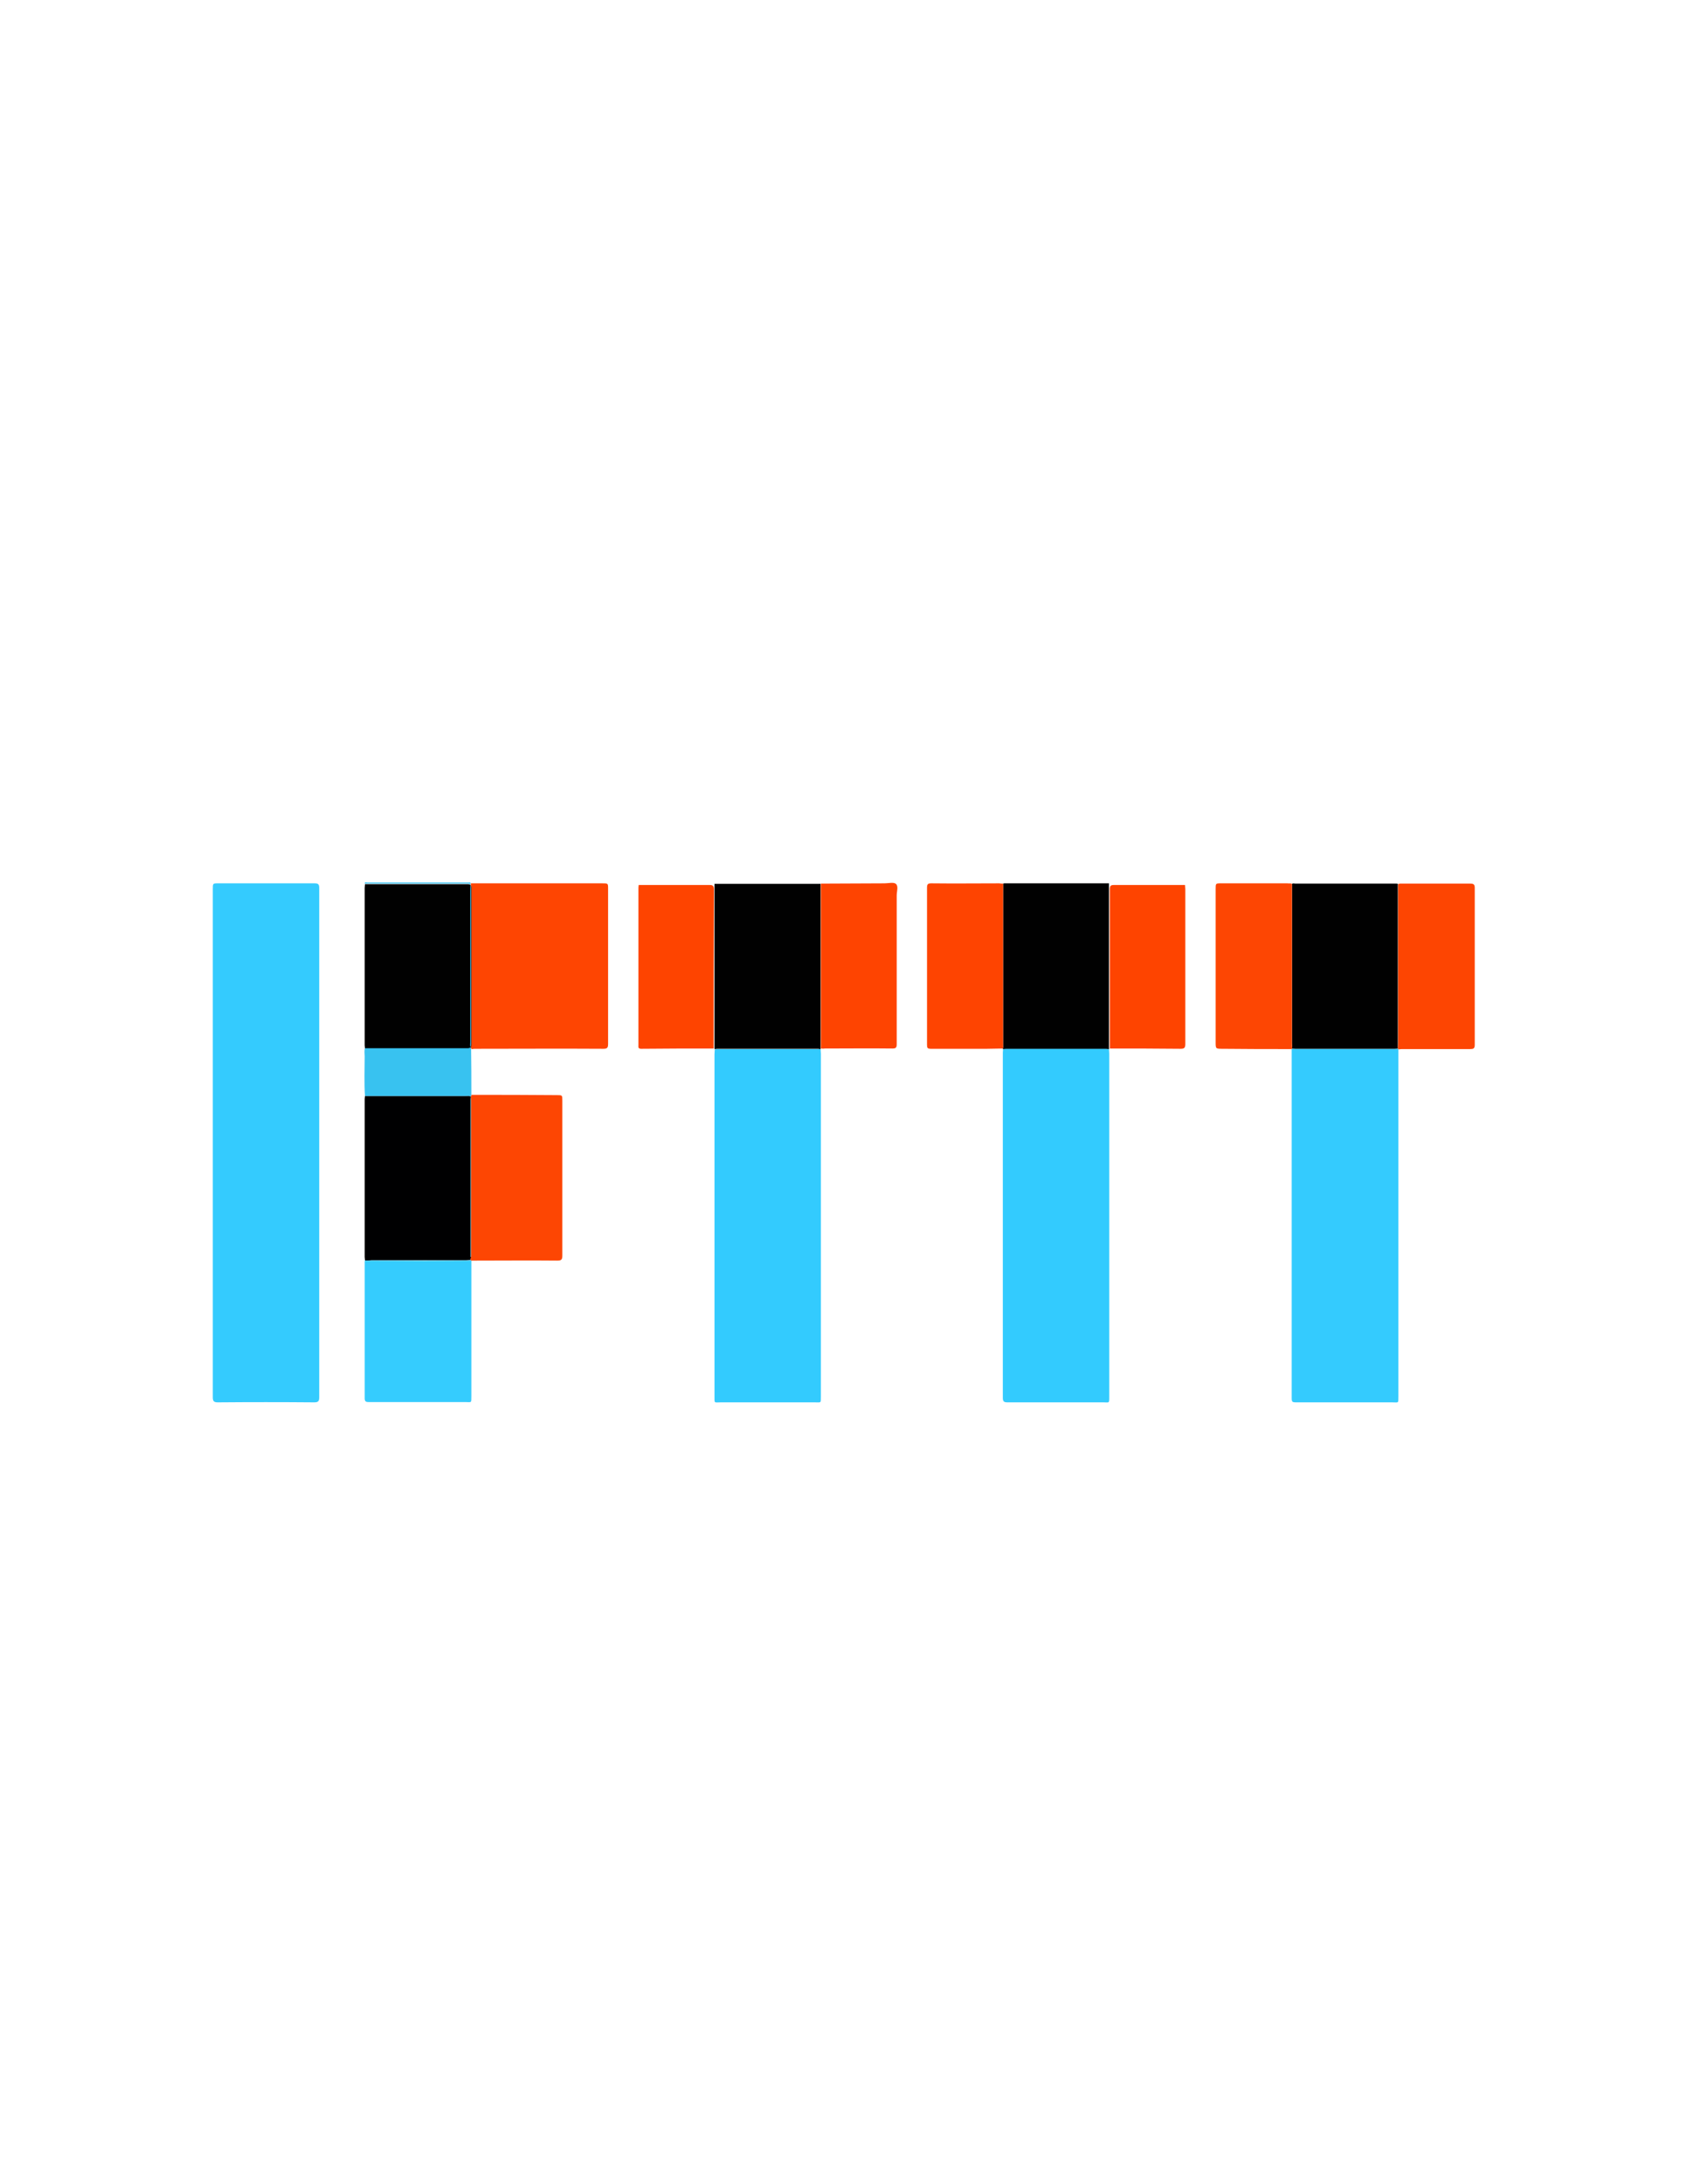 <svg version="1.1" id="Layer_1" xmlns="http://www.w3.org/2000/svg" xmlns:xlink="http://www.w3.org/1999/xlink" x="0px" y="0px"
	 viewBox="0 0 612 792" style="enable-background:new 0 0 612 792;" xml:space="preserve">
<style type="text/css">
	.st0{fill:#34CBFE;}
	.st1{fill:#33CBFE;}
	.st2{fill:#FE4502;}
	.st3{fill:#010101;}
	.st4{fill:#000001;}
	.st5{fill:#35CCFE;}
	.st6{fill:#FD4603;}
	.st7{fill:#FD4502;}
	.st8{fill:#FE4401;}
	.st9{fill:#FE4400;}
	.st10{fill:#38C2F0;}
</style>
<path class="st0" d="M77.2,414.4c0-30.7,0-61.3,0-92c0-2.1,0-2.1,2-2.1c11.6,0,23.3,0,34.9,0c1.4,0,1.7,0.4,1.7,1.7
	c0,61.6,0,123.1,0,184.7c0,1.4-0.4,1.8-1.8,1.8c-11.7-0.1-23.4-0.1-35,0c-1.5,0-1.8-0.5-1.8-1.9C77.2,475.9,77.2,445.1,77.2,414.4z"
	/>
<path class="st0" d="M507.3,380.4c0,0.7,0,1.3,0,2c0,41.3,0,82.6,0,123.9c0,2.7,0.1,2.2-2.2,2.2c-11.5,0-22.9,0-34.4,0
	c-2.1,0-2.1,0-2.1-2.1c0-41.9,0-83.8,0-125.7c0-0.1,0-0.2,0-0.3c0.1-0.1,0.1-0.1,0.2-0.2c0.4,0,0.7,0.1,1.1,0.1c12,0,24.1,0,36.1,0
	c0.4,0,0.7-0.1,1.1-0.1C507.1,380.2,507.2,380.3,507.3,380.4z"/>
<path class="st1" d="M297.7,380.4c0,0.6,0.1,1.1,0.1,1.7c0,41.4,0,82.9,0,124.3c0,2.5,0.1,2.1-2.2,2.1c-11.4,0-22.7,0-34.1,0
	c-2.5,0-2.3,0.5-2.3-2.2c0-41.3,0-82.7,0-124c0-0.6,0.1-1.2,0.1-1.8c0.3,0,0.6-0.1,0.9-0.1c12.2,0,24.4,0,36.6,0
	C297.1,380.3,297.4,380.3,297.7,380.4z"/>
<path class="st1" d="M402.3,380.4c0,0.6,0.1,1.1,0.1,1.7c0,41.4,0,82.9,0,124.3c0,2.6,0,2.1-2,2.1c-11.6,0-23.3,0-34.9,0
	c-1.3,0-1.7-0.3-1.7-1.7c0-41.7,0-83.4,0-125.1c0-0.5,0.1-0.9,0.1-1.4c0.4,0,0.7-0.1,1.1-0.1c12,0,24,0,36.1,0
	C401.5,380.3,401.9,380.3,402.3,380.4z"/>
<path class="st2" d="M170.8,320.3c15.9,0,31.8,0,47.7,0c2.1,0,2.1,0,2.1,2c0,18.7,0,37.5,0,56.2c0,1.4-0.3,1.8-1.7,1.8
	c-15.3-0.1-30.7,0-46,0c-0.6,0-1.2,0-1.8,0.1c-0.5-0.6-0.3-1.4-0.3-2.1c0-18.3,0-36.5,0-54.8C170.7,322.4,170.8,321.4,170.8,320.3z"
	/>
<path class="st3" d="M297.7,380.4c-0.3,0-0.6-0.1-0.9-0.1c-12.2,0-24.4,0-36.6,0c-0.3,0-0.6,0.1-0.9,0.1c0-0.1-0.1-0.1-0.1-0.1
	c0-7.9,0-15.9,0-23.8c0-12,0-24,0-36c12.8,0,25.7,0,38.5,0c0,5.6,0,11.2,0,16.8c0,14.3,0,28.7,0,43
	C297.7,380.3,297.7,380.3,297.7,380.4z"/>
<path class="st3" d="M402.3,380.4c-0.4,0-0.8-0.1-1.2-0.1c-12,0-24,0-36.1,0c-0.4,0-0.7,0.1-1.1,0.1c0-0.1-0.1-0.1-0.1-0.2
	c0-0.2,0.1-0.3,0.1-0.5c0-19.8,0-39.5,0-59.3c0.1,0,0.3-0.1,0.4-0.1c12.7,0,25.4,0,38,0c0,1.7,0,3.5,0,5.2c0,12.4,0,24.8,0,37.2
	c0,5.8,0,11.6,0,17.4C402.4,380.3,402.3,380.3,402.3,380.4z"/>
<path class="st3" d="M507.1,380.2c-0.4,0-0.7,0.1-1.1,0.1c-12,0-24.1,0-36.1,0c-0.4,0-0.7-0.1-1.1-0.1c0-0.7-0.1-1.3-0.1-2
	c0-19.2,0-38.5,0-57.7c0.4-0.3,0.8-0.1,1.2-0.1c12,0,24,0,36.1,0c0.4,0,0.8-0.1,1.2,0.2c0,0-0.1,0.1-0.1,0.1c0,19.2,0,38.5,0,57.7
	C507.1,378.9,507.1,379.6,507.1,380.2z"/>
<path class="st3" d="M132.4,380.2c0-0.4-0.1-0.8-0.1-1.2c0-19,0-38,0-57c0-0.5,0.1-0.9,0.1-1.4c0.2,0,0.3,0,0.5,0
	c12.3,0,24.6,0,36.8,0c1.2,0,1.3,0.7,1.3,1.6c0,18.9,0,37.8,0,56.6c0,1.1-0.2,1.5-1.4,1.5C157.2,380.2,144.8,380.2,132.4,380.2z"/>
<path class="st4" d="M132.4,457c0-0.4-0.1-0.8-0.1-1.2c0-19.1,0-38.2,0-57.3c0-0.4,0.1-0.7,0.1-1.1c12.2,0,24.4,0,36.5,0
	c2.1,0,2-0.4,2,2.1c0,18.7,0,37.5,0,56.2c-0.1,0.4-0.1,0.8-0.2,1.2c-0.6,0-1.2,0.1-1.8,0.1c-11.4,0-22.9,0-34.3,0
	c-0.6,0-1.1,0.1-1.7,0.1C132.8,457.1,132.6,457.1,132.4,457z"/>
<path class="st5" d="M132.4,457c0.2,0,0.4,0.1,0.5,0.1c1.2,0,2.4,0.1,3.7,0.1c11.4,0,22.8,0,34.2-0.1l0.1-0.1l0.1,0.1
	c0,16.4,0,32.8,0,49.1c0,2.7,0.1,2.2-2.2,2.2c-11.7,0-23.3,0-35,0c-0.9,0-1.5-0.1-1.5-1.3c0-16.5,0-33.1,0-49.6
	C132.3,457.4,132.4,457.2,132.4,457z"/>
<path class="st6" d="M171,457.1C171,457.1,170.9,457.1,171,457.1c-0.1-0.1-0.2,0-0.2,0c0-0.1,0-0.2-0.1-0.2c0.1-0.4,0.1-0.8,0.2-1.2
	c-0.1,0-0.1,0.1-0.2,0.1c0,0,0-0.1,0-0.1c0-0.3,0-0.5,0-0.8c0-18.7,0-37.4,0-56.1c0-0.6,0.2-1.2,0.3-1.8c10.3,0,20.7,0,31,0.1
	c2,0,2,0,2,2c0,18.7,0,37.5,0,56.2c0,1.5-0.4,1.8-1.9,1.8c-9.8-0.1-19.7,0-29.5,0C172.1,457.1,171.6,457.1,171,457.1z"/>
<path class="st6" d="M468.7,320.5c0,19.2,0,38.5,0,57.7c0,0.7,0,1.3,0.1,2c-0.1,0.1-0.1,0.1-0.2,0.2c-8.4,0-16.7,0-25.1-0.1
	c-2.5,0-2.5,0-2.5-2.5c0-18.5,0-36.9,0-55.4c0-2.1,0-2.1,2-2.1c8,0,16,0,24,0C467.6,320.4,468.2,320.2,468.7,320.5z"/>
<path class="st7" d="M507.1,380.2c0-0.6,0.1-1.2,0.1-1.8c0-19.2,0-38.5,0-57.7c0,0,0-0.1,0.1-0.1c0.4-0.3,0.9-0.2,1.3-0.2
	c8.3,0,16.5,0,24.8,0c1.3,0,1.6,0.4,1.6,1.6c0,19,0,37.9,0,56.9c0,1.3-0.5,1.5-1.6,1.5c-8.1,0-16.2,0-24.3,0c-0.6,0-1.1,0-1.7,0.1
	C507.2,380.3,507.1,380.2,507.1,380.2z"/>
<path class="st8" d="M297.8,380.2c0-14.3,0-28.7,0-43c0-5.6,0-11.2,0-16.8c7.7,0,15.4-0.1,23.1-0.1c1.4,0,3.3-0.5,4.1,0.2
	c1,0.8,0.3,2.8,0.3,4.2c0,18,0,35.9,0,53.9c0,1.3-0.3,1.6-1.6,1.6c-8.2-0.1-16.4,0-24.6,0C298.7,380.3,298.2,380.2,297.8,380.2z"/>
<path class="st8" d="M363.9,320.4c0,19.8,0,39.5,0,59.3c0,0.2,0,0.3-0.1,0.5c-1.9,0-3.9,0.1-5.8,0.1c-6.8,0-13.6,0-20.3,0
	c-1.2,0-1.4-0.3-1.4-1.4c0-19,0-38,0-57c0-1.3,0.3-1.6,1.6-1.6c8.2,0.1,16.4,0,24.6,0C363,320.4,363.4,320.4,363.9,320.4z"/>
<path class="st9" d="M258.9,380.2c-8.8,0-17.5,0-26.3,0.1c-1.2,0-1-0.7-1-1.4c0-8.1,0-16.3,0-24.4c0-10.6,0-21.3,0-31.9
	c0-0.6,0-1.1,0.1-1.7c8.6,0,17.1,0,25.7,0c1.3,0,1.6,0.4,1.6,1.7C258.9,341.8,258.9,361,258.9,380.2z"/>
<path class="st9" d="M429.9,320.9c0,0.5,0.1,1,0.1,1.5c0,18.7,0,37.4,0,56.1c0,1.4-0.3,1.8-1.7,1.8c-8.6-0.1-17.1-0.1-25.7-0.1
	c0-19.2,0-38.5,0-57.7c0-1.3,0.3-1.6,1.6-1.6C412.8,320.9,421.4,320.9,429.9,320.9z"/>
<path class="st10" d="M171,397c-0.2,0.6-0.3,1.1-0.3,1.8c0,18.7,0,37.4,0,56.1c0,0.3,0,0.5,0,0.8c0,0,0,0.1,0,0.1
	c0.1,0,0.1,0,0.2-0.1c0-18.7,0-37.5,0-56.2c0-2.4,0.1-2.1-2-2.1c-12.2,0-24.4,0-36.5,0c-0.3-4.8-0.1-9.6-0.1-14.4
	c0-1-0.2-1.9,0.1-2.9c12.4,0,24.8,0,37.1,0c1.2,0,1.4-0.4,1.4-1.5c0-18.9,0-37.8,0-56.6c0-0.9,0-1.6-1.3-1.6c-12.3,0-24.6,0-36.8,0
	c-0.2,0-0.3,0-0.5,0c0-0.7,0.6-0.4,0.9-0.4c12.5,0,25,0,37.5,0c0,1.1-0.1,2.1-0.1,3.2c0,18.3,0,36.5,0,54.8c0,0.7-0.2,1.4,0.3,2.1
	C171,385.9,171,391.5,171,397z"/>
<path class="st10" d="M170.8,456.9c0,0.1,0.1,0.1,0.1,0.2c-11.4,0-22.8,0-34.2,0.1c-1.2,0-2.4,0-3.7-0.1c0.6,0,1.1-0.1,1.7-0.1
	c11.4,0,22.9,0,34.3,0C169.5,457,170.1,457,170.8,456.9z"/>
</svg>

